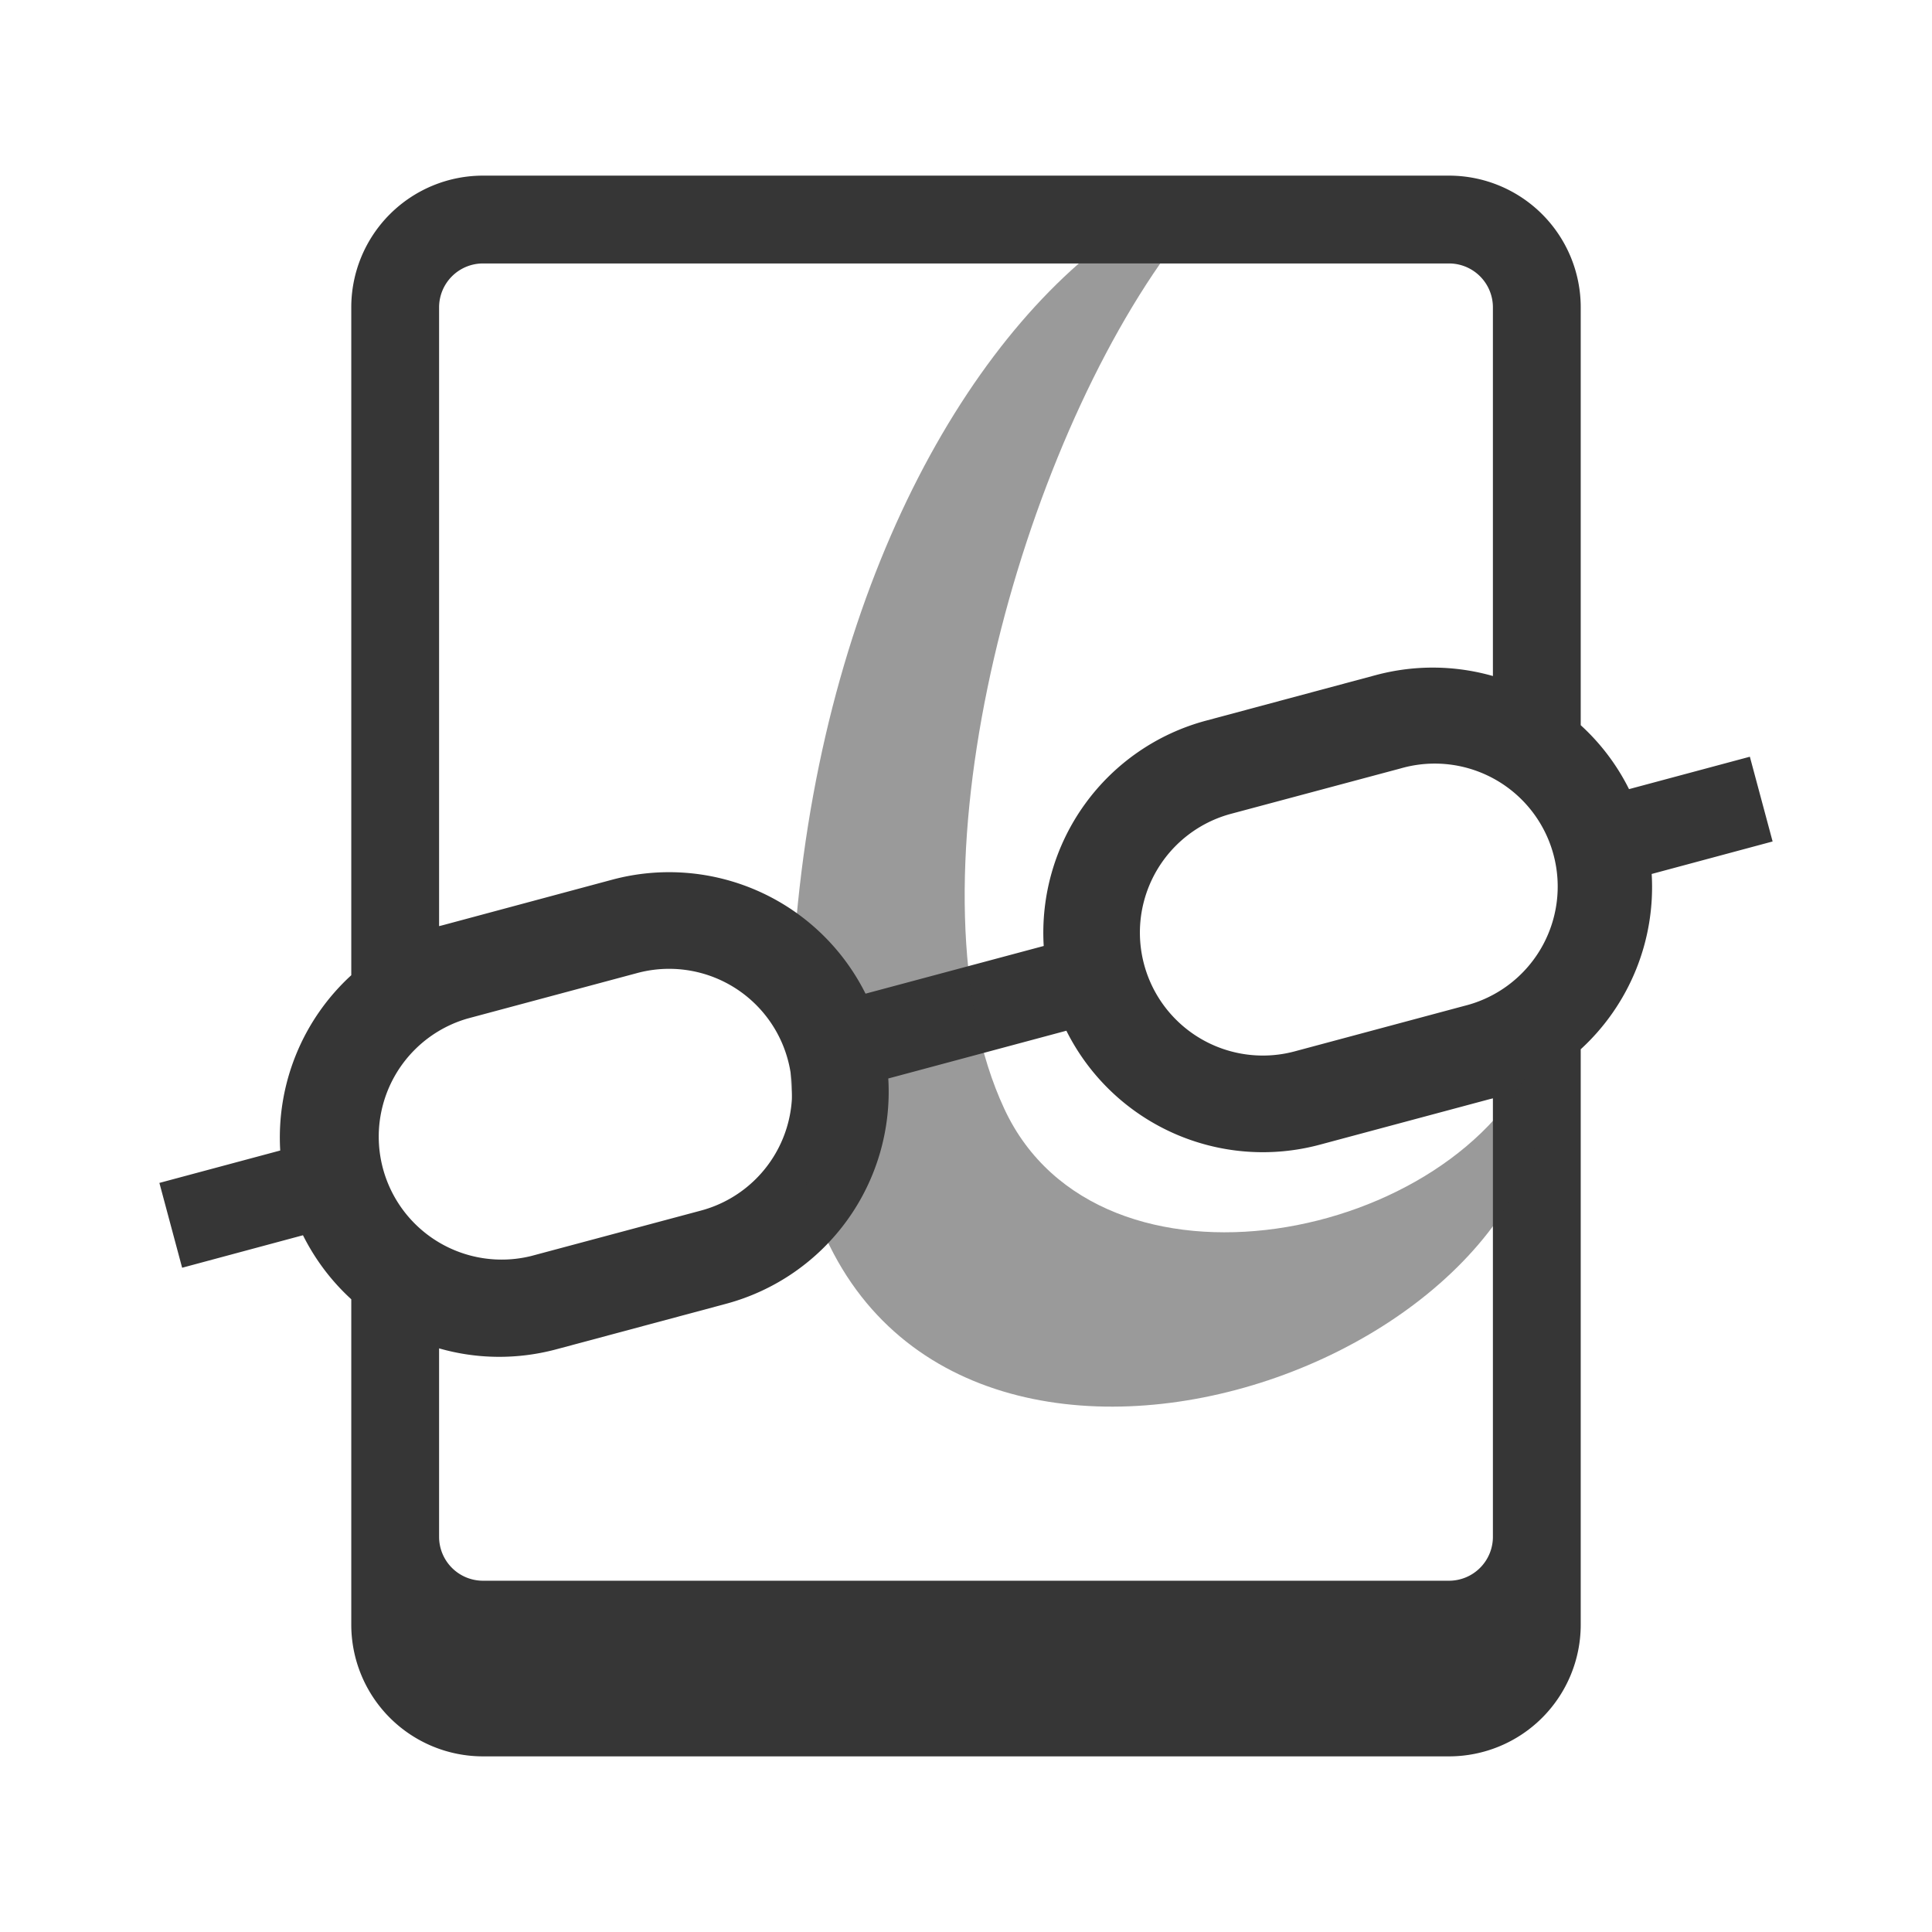 <?xml version="1.0" encoding="UTF-8"?>
<svg xmlns="http://www.w3.org/2000/svg" fill="none" viewBox="0 0 22 22">
  <defs>
    <style type="text/css" id="current-color-scheme">.ColorScheme-Text { color: #363636; } </style>
  </defs>
  <path fill-rule="evenodd" d="M18 8.258V3.5A1.5 1.5 0 0 0 16.5 2h-11A1.5 1.5 0 0 0 4 3.5v7.605a2.504 2.504 0 0 0-.809 1.996l-1.376.369.259.966 1.376-.37c.14.28.327.525.55.729V18.5A1.5 1.5 0 0 0 5.5 20h11a1.5 1.5 0 0 0 1.5-1.5v-6.552a2.504 2.504 0 0 0 .808-1.996l1.377-.37-.259-.965-1.376.369a2.485 2.485 0 0 0-.55-.728M16.5 3h-11a.5.5 0 0 0-.5.5v7.046l.04-.01 1.932-.519a2.5 2.5 0 0 1 2.884 1.298l2.029-.543a2.5 2.5 0 0 1 1.849-2.566l1.931-.518c.455-.122.914-.11 1.335.01V3.5a.5.5 0 0 0-.5-.5m.5 9.507a2.668 2.668 0 0 1-.04.01l-1.932.518a2.501 2.501 0 0 1-2.885-1.298l-2.028.544a2.5 2.5 0 0 1-1.849 2.566l-1.932.518c-.454.121-.913.11-1.334-.011V17.5a.5.5 0 0 0 .5.5h11a.5.5 0 0 0 .5-.5zM15.95 8.75l-1.932.517a1.4 1.4 0 1 0 .725 2.705l1.932-.518a1.4 1.4 0 1 0-.725-2.704M5.325 11.598l1.932-.518a1.4 1.4 0 1 1 .725 2.705l-1.932.517a1.4 1.4 0 0 1-.725-2.704" clip-rule="evenodd" style="fill:currentColor" class="ColorScheme-Text"/>
  <path d="M9 12c0 6 7.456 4.37 8.5 1v-1c-.91 2.15-4.984 2.95-6.064.626-1.14-2.452.039-7.125 1.776-9.626h-.927C10.49 4.575 9 7.818 9 12" opacity=".5" style="fill:currentColor" class="ColorScheme-Text"/>
</svg>

